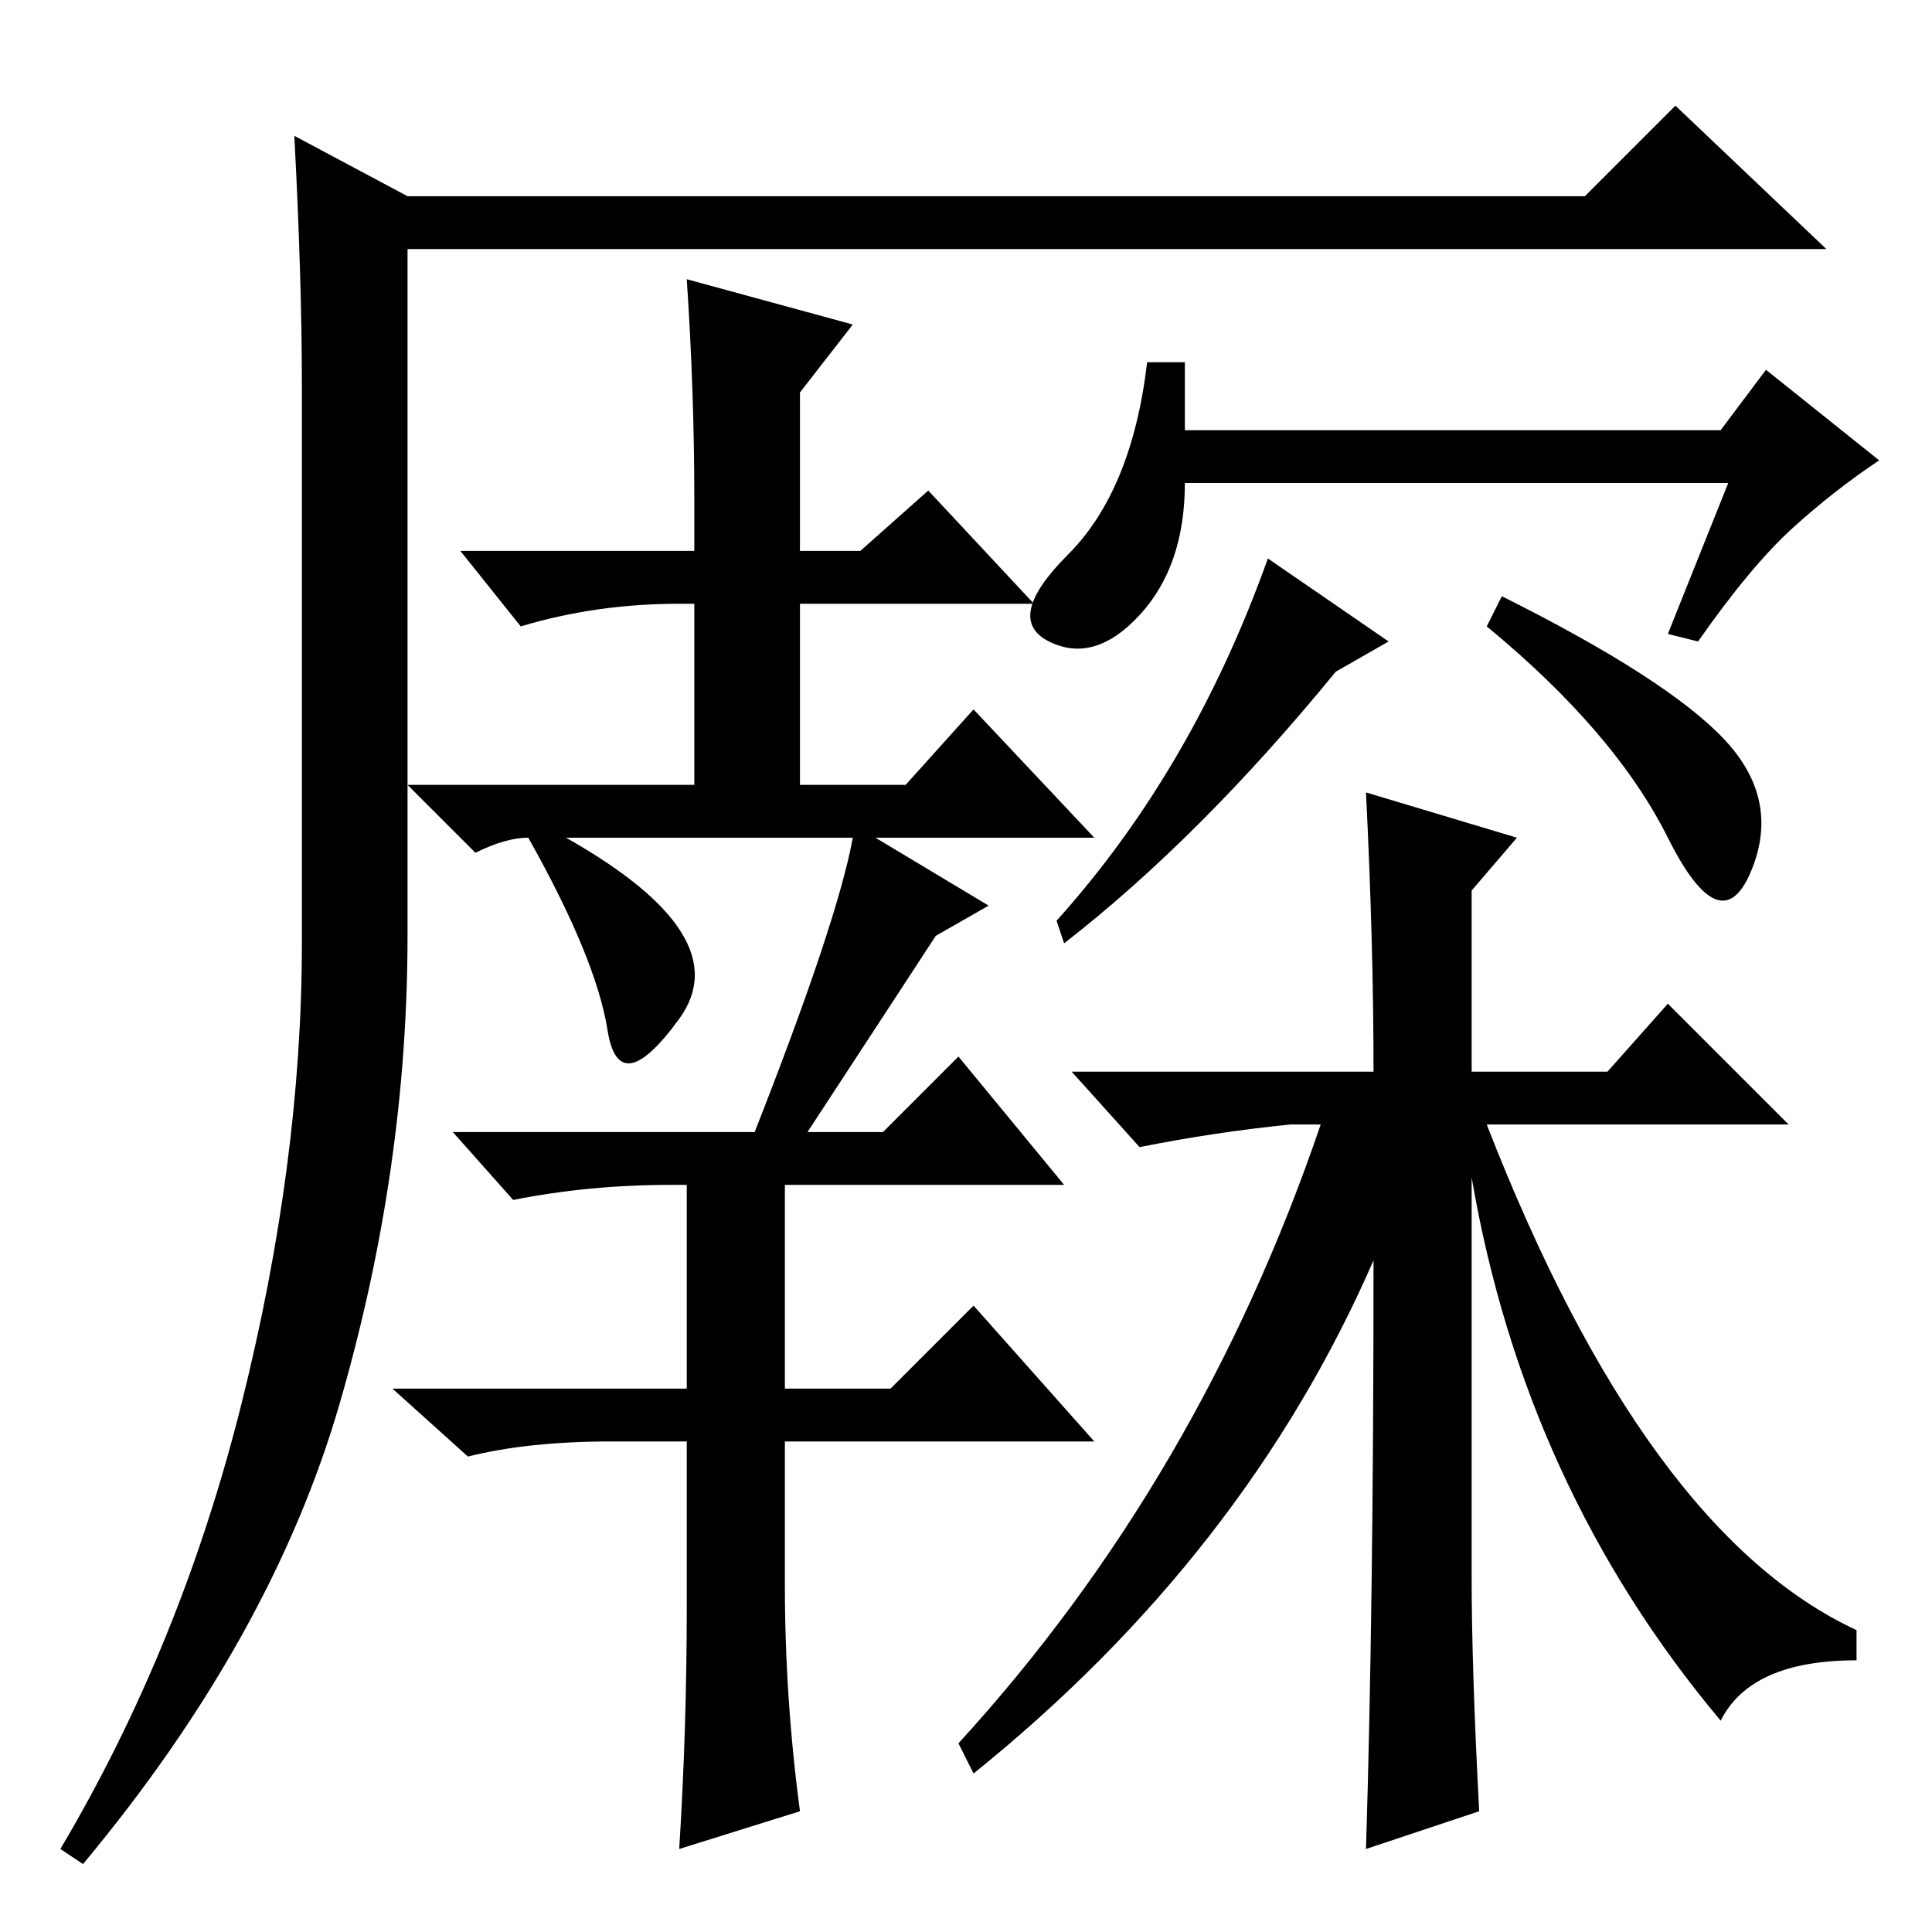 <?xml version="1.0" standalone="no"?>
<!DOCTYPE svg PUBLIC "-//W3C//DTD SVG 1.1//EN" "http://www.w3.org/Graphics/SVG/1.1/DTD/svg11.dtd" >
<svg xmlns="http://www.w3.org/2000/svg" xmlns:xlink="http://www.w3.org/1999/xlink" version="1.1" viewBox="0 -36 256 256">
  <g transform="matrix(1 0 0 -1 0 220)">
   <path fill="currentColor"
d="M39 238l15 -8h156l12 12l20 -19h-188v-91q0 -31 -9 -62t-34 -61l-3 2q16 27 24 59t8 61v74q0 14 -1 33zM92 190q0 14 -1 29l22 -6l-7 -9v-21h8l9 8l14 -15h-31v-24h14l9 10l16 -17h-29l15 -9l-7 -4l-17 -26h10l10 10l14 -17h-37v-27h14l11 11l16 -18h-41v-19q0 -15 2 -30
l-16 -5q1 16 1 32v22h-10q-11 0 -19 -2l-10 9h39v27h-2q-11 0 -21 -2l-8 9h40q11 28 13 39h-38q23 -13 15 -24t-9.5 -1.5t-10.5 25.5q-3 0 -7 -2l-9 9h38v24h-2q-11 0 -21 -3l-8 10h31v7zM229 192h-72q0 -11 -6 -17.5t-12 -3.5t2.5 11.5t10.5 25.5h5v-9h71l6 8l15 -12
q-6 -4 -11.5 -9t-12.5 -15l-4 1zM177 167q-18 -22 -36 -36l-1 3q18 20 28 48l16 -11zM228.5 158q7.5 -8 3.5 -17.5t-11 4.5t-24 28l2 4q22 -11 29.5 -19zM196 16l-15 -5q1 32 1 78q-17 -39 -53 -68l-2 4q32 35 48 82h-4q-10 -1 -20 -3l-9 10h40q0 17 -1 37l20 -6l-6 -7v-24
h18l8 9l16 -16h-40q21 -54 49 -67v-4q-14 0 -18 -8q-26 31 -33 72v-53q0 -12 1 -31z" />
  </g>

</svg>
